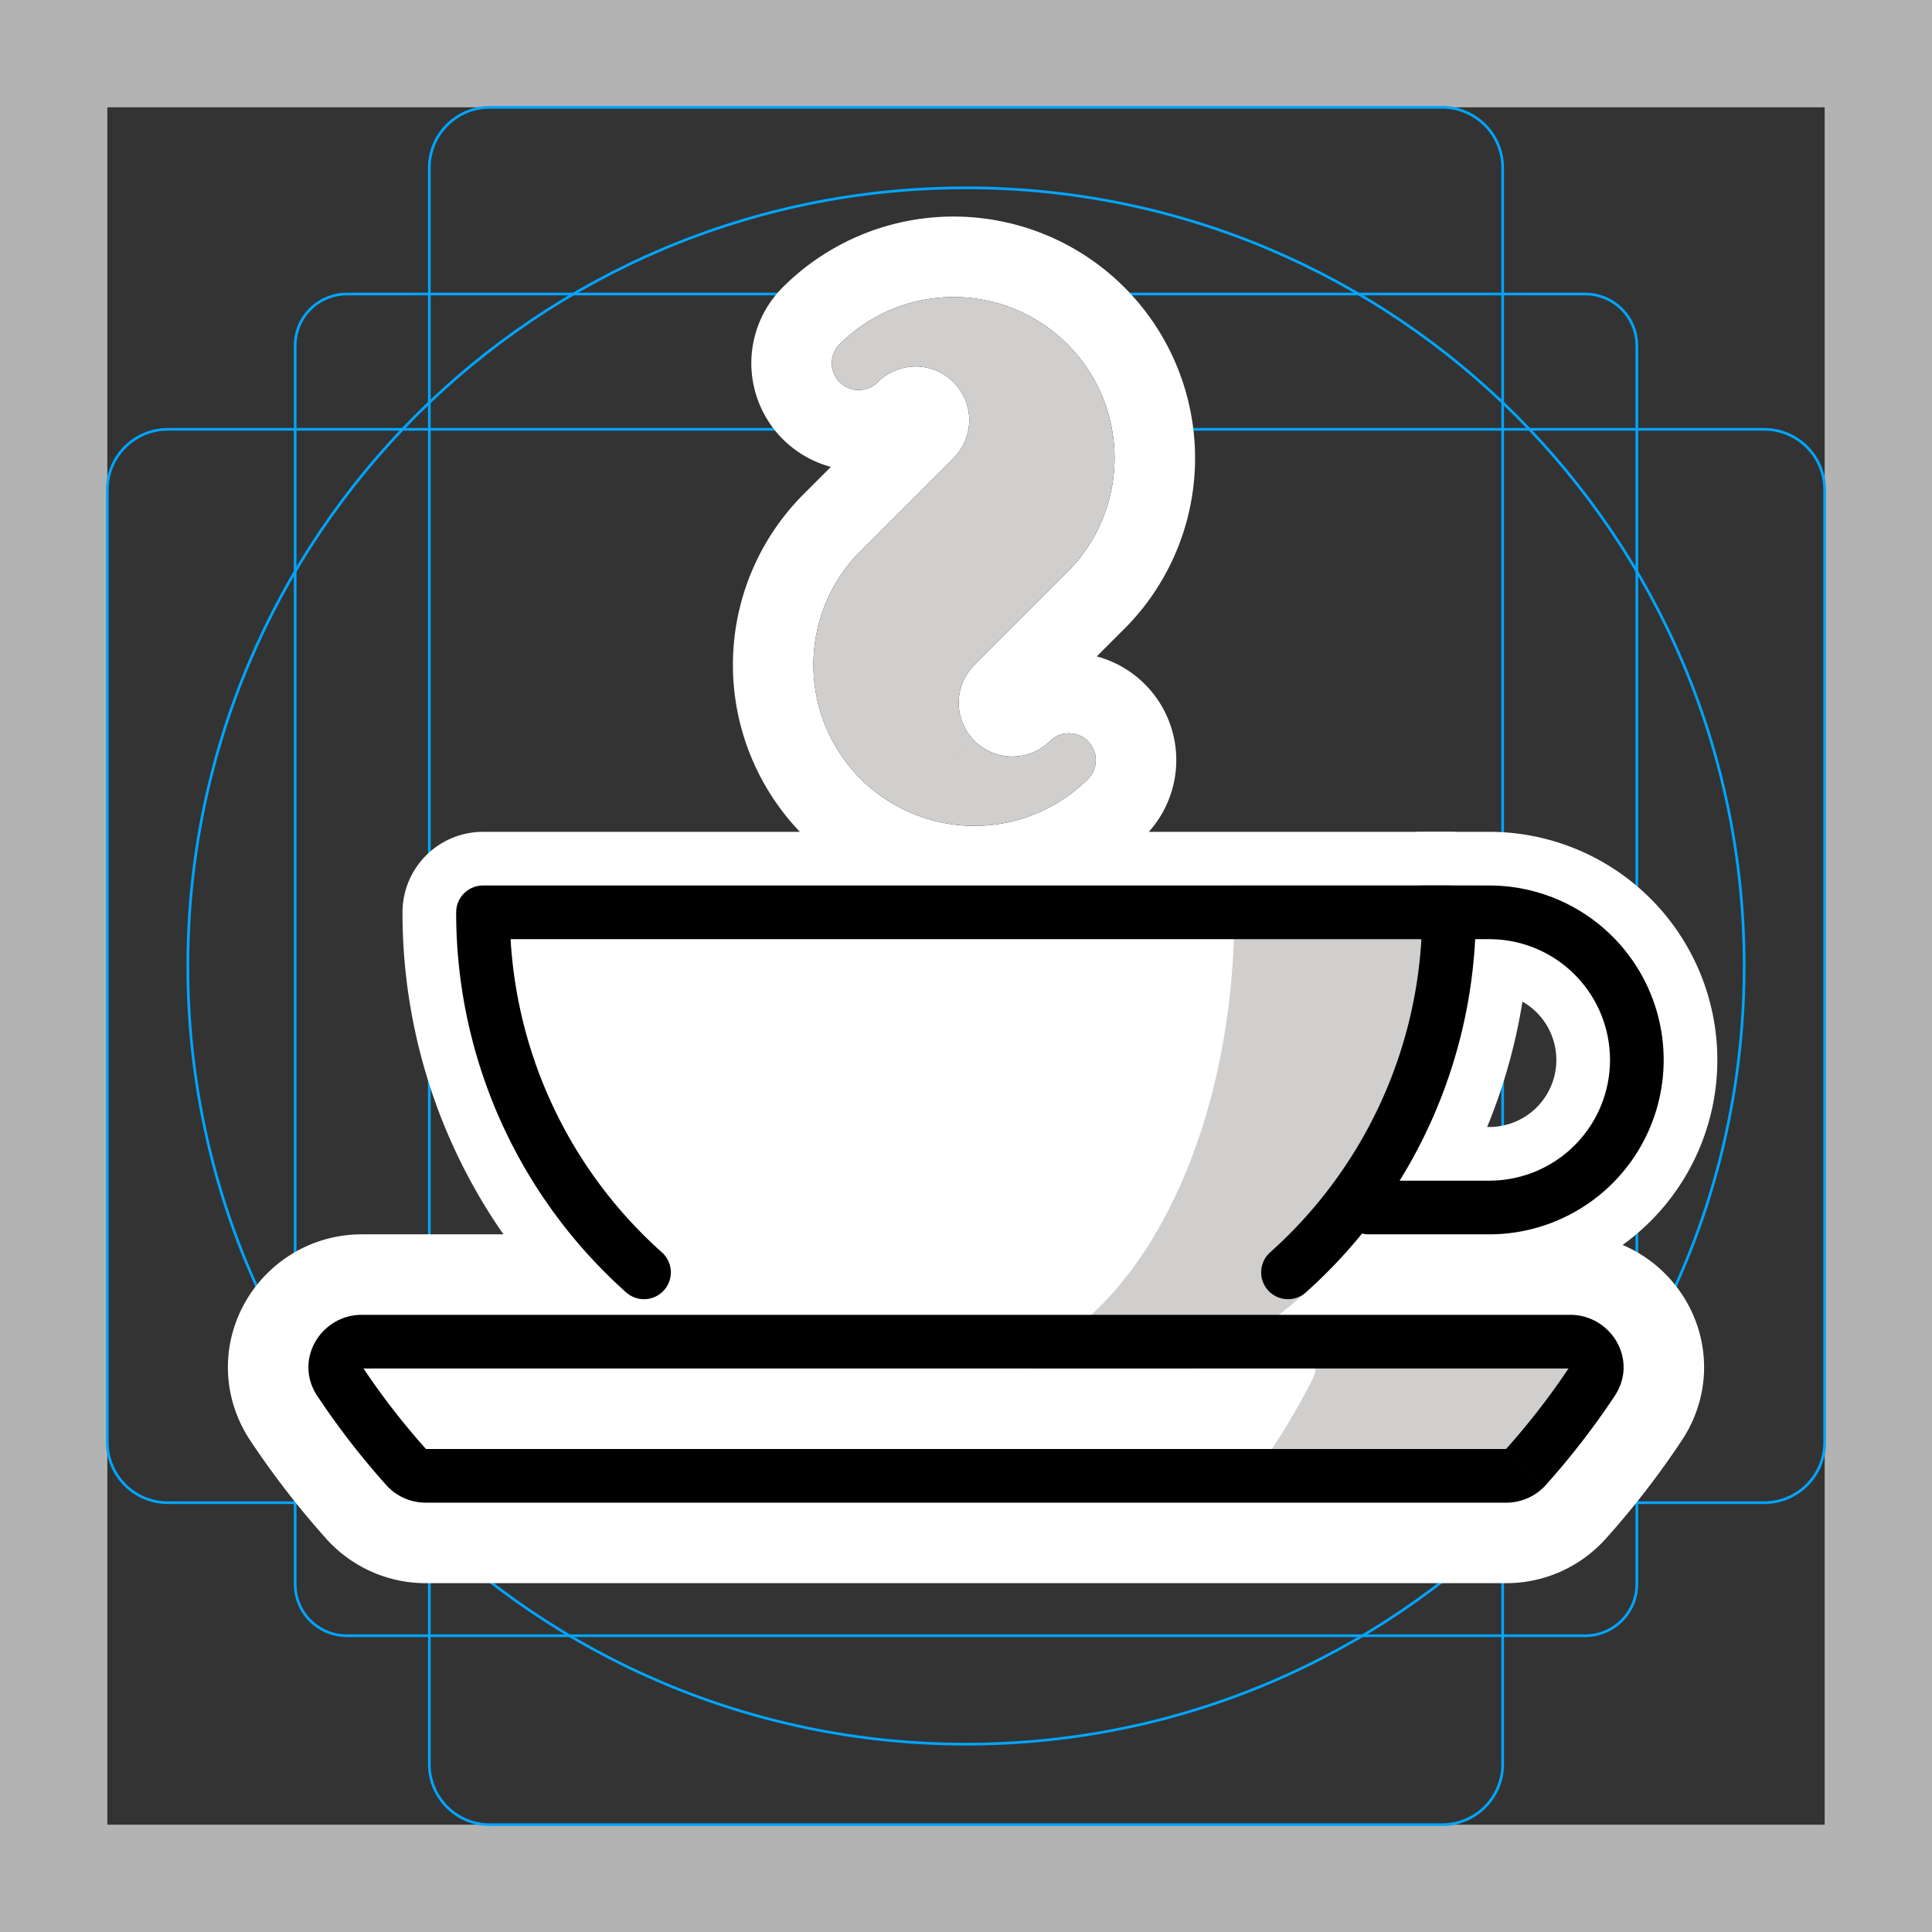 <svg viewBox="0 0 72 72" xmlns="http://www.w3.org/2000/svg"><rect x="0" y="0" width="72" height="72" fill="#333333" stroke="none"/><path fill="#B3B3B3" d="M68 4v64H4V4h64zm4-4H0v72h72V0z"/><path fill="none" stroke="#00A5FF" stroke-miterlimit="10" stroke-width=".1" d="M12.923 10.958h46.154A1.923 1.923 0 0161 12.881v46.154a1.923 1.923 0 01-1.923 1.923H12.923A1.923 1.923 0 0111 59.035V12.881a1.923 1.923 0 011.923-1.923v0z"/><path fill="none" stroke="#00A5FF" stroke-miterlimit="10" stroke-width=".1" d="M53.746 4H18.254A2.254 2.254 0 0016 6.254v59.492A2.254 2.254 0 0018.254 68h35.492A2.254 2.254 0 0056 65.746V6.254A2.254 2.254 0 0053.746 4z"/><path fill="none" stroke="#00A5FF" stroke-miterlimit="10" stroke-width=".1" d="M68 53.746V18.254A2.254 2.254 0 0065.746 16H6.254A2.254 2.254 0 004 18.254v35.492A2.254 2.254 0 006.254 56h59.492A2.254 2.254 0 0068 53.746z"/><path fill="none" stroke="#00A5FF" stroke-miterlimit="10" stroke-width=".1" d="M36 65c16.016 0 29-12.984 29-29S52.016 7 36 7 7 19.984 7 36s12.984 29 29 29z"/><g stroke-linecap="round" stroke-miterlimit="10" stroke-width="6" stroke="#fff" fill="none" stroke-linejoin="round"><path d="M39.06 20.618l-.705-.71-.002.003.707.707zm.011-7.082l-.707.707.707-.707zm-7.778-.708a1 1 0 001.415 1.415l-1.415-1.415zm4.95.708l-.707.707v0l.707-.707zm0 4.242l-.707-.707v0l.707.707zm-3.453 3.454l.704.709.003-.002-.707-.707zm-.012.01l.707.708h0l-.707-.707zm0 7.072l-.707.707.707-.707zm7.778.707a1 1 0 00-1.414-1.414l1.414 1.414zm-4.95-.707l.708-.707h0l-.707.707zm0-4.243l.708.707-.707-.707zm4.159-2.744l.014-.013-1.415-1.415-.009.01 1.41 1.418zm.014-.013a6 6 0 000-8.486l-1.415 1.415a4 4 0 010 5.656l1.415 1.415zm0-8.486a6 6 0 00-8.486 0l1.415 1.415a4 4 0 015.656 0l1.415-1.415zm-7.072 1.415a2 2 0 012.829 0l1.414-1.415a4 4 0 00-5.657 0l1.415 1.415zm2.829 0a2 2 0 010 2.828l1.414 1.414a4 4 0 000-5.657l-1.414 1.415zm0 2.828l-3.453 3.453 1.414 1.415 3.453-3.454-1.414-1.414zm-3.451 3.451l-.014.014 1.414 1.414.01-.01-1.41-1.418zm-.014.014a6 6 0 000 8.485l1.414-1.414a4 4 0 010-5.657l-1.414-1.414zm0 8.485a6 6 0 008.485 0l-1.414-1.414a4 4 0 01-5.657 0l-1.414 1.414zm7.071-1.414a2 2 0 01-2.828 0L34.9 29.02a4 4 0 005.656 0l-1.414-1.414zm-2.828 0a2 2 0 010-2.828L34.9 23.364a4 4 0 000 5.657l1.414-1.414zm0-2.828l3.453-3.454-1.414-1.414-3.453 3.453 1.414 1.415zM24 47.417A17.955 17.955 0 0118 34h36a17.96 17.96 0 01-6 13.417m8.861 7.259l-.744-.667.745.667zm2.479-3.203l.833.553-.833-.553zm-44.202 3.203l-.744.668.744-.668zm.745-.667a27.121 27.121 0 01-2.39-3.09l-1.666 1.107a29.11 29.11 0 002.567 3.318l1.49-1.335zM13.48 51h45.04v-2H13.48v2zm45.027-.08a27.134 27.134 0 01-2.39 3.09l1.49 1.334a29.11 29.11 0 002.566-3.318l-1.666-1.106zM56.13 54H15.87v2h40.26v-2zm-.013.01a.034.034 0 01.01-.01h.003v2a1.98 1.98 0 001.476-.656l-1.49-1.335zM58.52 51h.005a.03.03 0 01-.018-.014.067.067 0 01-.007-.033c0-.01.002-.018.004-.026l.003-.007 1.666 1.106C61.072 50.673 60.032 49 58.52 49v2zm-45.027-.08l.003.007a.094.094 0 01.004.026.067.067 0 01-.007.033.029.029 0 01-.01.01.03.03 0 01-.008.004h.005v-2c-1.512 0-2.552 1.673-1.653 3.026l1.666-1.106zm.9 4.424A1.98 1.98 0 0015.87 56v-2h.002a.034.034 0 01.011.01l-1.49 1.334z"/><path d="M51 45h4.5a5.5 5.5 0 100-11H53"/></g><path d="M39.06 20.618l-.705-.71-.002.003.707.707zm.011-7.082l-.707.707.707-.707zm-7.778-.708a1 1 0 001.415 1.415l-1.415-1.415zm4.95.708l-.707.707.707-.707zm0 4.242l-.707-.707.707.707zm-3.453 3.454l.704.709.003-.002-.707-.707zm-.012.01l.707.708-.707-.707zm0 7.072l-.707.707.707-.707zm7.778.707a1 1 0 00-1.414-1.414l1.414 1.414zm-4.95-.707l.708-.707-.707.707zm0-4.243l.708.707-.707-.707zm4.159-2.744l.014-.013-1.415-1.415-.009.01 1.41 1.418zm.014-.013a6 6 0 000-8.486l-1.415 1.415a4 4 0 010 5.656l1.415 1.415zm0-8.486a6 6 0 00-8.486 0l1.415 1.415a4 4 0 015.656 0l1.415-1.415zm-7.072 1.415a2 2 0 012.829 0l1.414-1.415a4 4 0 00-5.657 0l1.415 1.415zm2.829 0a2 2 0 010 2.828l1.414 1.414a4 4 0 000-5.657l-1.414 1.415zm0 2.828l-3.453 3.453 1.414 1.415 3.453-3.454-1.414-1.414zm-3.451 3.451l-.014.014 1.414 1.414.01-.01-1.41-1.418zm-.014.014a6 6 0 000 8.485l1.414-1.414a4 4 0 010-5.657l-1.414-1.414zm0 8.485a6 6 0 008.485 0l-1.414-1.414a4 4 0 01-5.657 0l-1.414 1.414zm7.071-1.414a2 2 0 01-2.828 0L34.9 29.02a4 4 0 005.656 0l-1.414-1.414zm-2.828 0a2 2 0 010-2.828L34.9 23.364a4 4 0 000 5.657l1.414-1.414zm0-2.828l3.453-3.454-1.414-1.414-3.453 3.453 1.414 1.415z"/><g fill="#fff"><path fill-rule="evenodd" d="M36 52c9.941 0 18-8.059 18-18H18c0 9.941 8.059 18 18 18z" clip-rule="evenodd"/><path d="M54 34h1a1 1 0 00-1-1v1zm-36 0v-1a1 1 0 00-1 1h1zm35 0c0 9.389-7.611 17-17 17v2c10.493 0 19-8.507 19-19h-2zm-35 1h36v-2H18v2zm18 16c-9.389 0-17-7.611-17-17h-2c0 10.493 8.507 19 19 19v-2z"/></g><path fill="#fff" fill-rule="evenodd" d="M15.87 55a.98.98 0 01-.732-.324 28.11 28.11 0 01-2.478-3.203c-.426-.642.05-1.473.82-1.473h45.04c.77 0 1.246.831.82 1.473a28.11 28.11 0 01-2.479 3.203.98.98 0 01-.731.324H15.87z" clip-rule="evenodd"/><path fill="#D0CFCE" fill-rule="evenodd" d="M48.04 50c.725 0 1.207.748.877 1.393a28.523 28.523 0 01-1.9 3.187.98.98 0 01-.808.42h9.92a.98.98 0 00.733-.324 28.114 28.114 0 002.478-3.203c.426-.642-.05-1.473-.82-1.473H48.04z" clip-rule="evenodd"/><g fill="#D0CFCE"><path fill-rule="evenodd" d="M44.254 50C50.044 47.008 54 40.966 54 34h-7c0 6.966-2.418 13.008-5.956 16h3.21z" clip-rule="evenodd"/><path d="M54 34h1v-1h-1v1zm-9.746 16v1h.244l.216-.112-.46-.888zM47 34v-1h-1v1h1zm-5.956 16l-.645-.764L38.313 51h2.73v-1zM53 34c0 6.577-3.735 12.284-9.205 15.112l.919 1.776C50.82 47.731 55 41.354 55 34h-2zm-6 1h7v-2h-7v2zm-5.31 15.764C45.526 47.519 48 41.147 48 34h-2c0 6.784-2.362 12.496-5.602 15.236l1.292 1.528zM44.254 49h-3.21v2h3.21v-2z"/></g><g fill="#D0CFCE"><path fill-rule="evenodd" d="M39.06 20.618l.011-.011a5 5 0 00-7.07-7.071 3 3 0 014.242 4.242l-3.453 3.454-.012.011a5 5 0 107.071 7.071 3 3 0 01-4.242-4.243l3.453-3.453z" clip-rule="evenodd"/><path d="M39.06 20.618l-.705-.71-.002.003.707.707zm.011-7.082l-.707.707.707-.707zm-7.778-.708a1 1 0 001.415 1.415l-1.415-1.415zm4.95.708l-.707.707.707-.707zm0 4.242l-.707-.707.707.707zm-3.453 3.454l.704.709.003-.002-.707-.707zm-.012.011l.707.707-.707-.707zm0 7.071l-.707.707.707-.707zm7.778.707a1 1 0 00-1.414-1.414l1.414 1.414zm-4.95-.707l.708-.707-.707.707zm0-4.243l.708.707-.707-.707zm4.159-2.744l.014-.013-1.415-1.415-.009.01 1.41 1.418zm.014-.013a6 6 0 000-8.486l-1.415 1.415a4 4 0 010 5.656l1.415 1.415zm0-8.486a6 6 0 00-8.486 0l1.415 1.415a4 4 0 015.656 0l1.415-1.415zm-7.072 1.415a2 2 0 012.829 0l1.414-1.415a4 4 0 00-5.657 0l1.415 1.415zm2.829 0a2 2 0 010 2.828l1.414 1.414a4 4 0 000-5.657l-1.414 1.415zm0 2.828l-3.453 3.453 1.414 1.415 3.453-3.454-1.414-1.414zm-3.451 3.451l-.014.014 1.414 1.414.01-.009-1.41-1.419zm-.014.014a6 6 0 000 8.485l1.414-1.414a4 4 0 010-5.657l-1.414-1.414zm0 8.485a6 6 0 008.485 0l-1.414-1.414a4 4 0 01-5.657 0l-1.414 1.414zm7.071-1.414a2 2 0 01-2.828 0L34.9 29.02a4 4 0 005.656 0l-1.414-1.414zm-2.828 0a2 2 0 010-2.828L34.9 23.364a4 4 0 000 5.657l1.414-1.414zm0-2.828l3.453-3.454-1.414-1.414-3.453 3.453 1.414 1.415z"/></g><g><path fill="none" stroke="#000" stroke-linecap="round" stroke-linejoin="round" stroke-width="2" d="M24 47.417A17.955 17.955 0 0118 34h36a17.96 17.96 0 01-6 13.417"/><path d="M56.861 54.676l-.744-.667.745.667zm2.479-3.203l.833.553-.833-.553zm-44.202 3.203l-.744.668.744-.668zm.745-.667a27.121 27.121 0 01-2.39-3.09l-1.666 1.107a29.11 29.11 0 002.567 3.318l1.49-1.335zM13.48 51h45.04v-2H13.48v2zm45.027-.08a27.134 27.134 0 01-2.39 3.09l1.49 1.334a29.11 29.11 0 002.566-3.318l-1.666-1.106zM56.13 54H15.87v2h40.26v-2zm-.013.01a.034.034 0 01.01-.01h.003v2a1.98 1.98 0 001.476-.656l-1.49-1.335zM58.52 51h.005a.03.03 0 01-.018-.014.067.067 0 01-.007-.033c0-.01.002-.018.004-.026l.003-.007 1.666 1.106C61.072 50.673 60.032 49 58.52 49v2zm-45.027-.08l.003.007a.094.094 0 01.004.026.067.067 0 01-.007.033.029.029 0 01-.01.01.03.03 0 01-.008.004h.005v-2c-1.512 0-2.552 1.673-1.653 3.026l1.666-1.106zm.9 4.424A1.98 1.98 0 0015.87 56v-2h.002a.034.034 0 01.011.01l-1.49 1.334z"/><path fill="none" stroke="#000" stroke-linecap="round" stroke-width="2" d="M51 45h4.5a5.5 5.5 0 100-11H53"/></g></svg>
